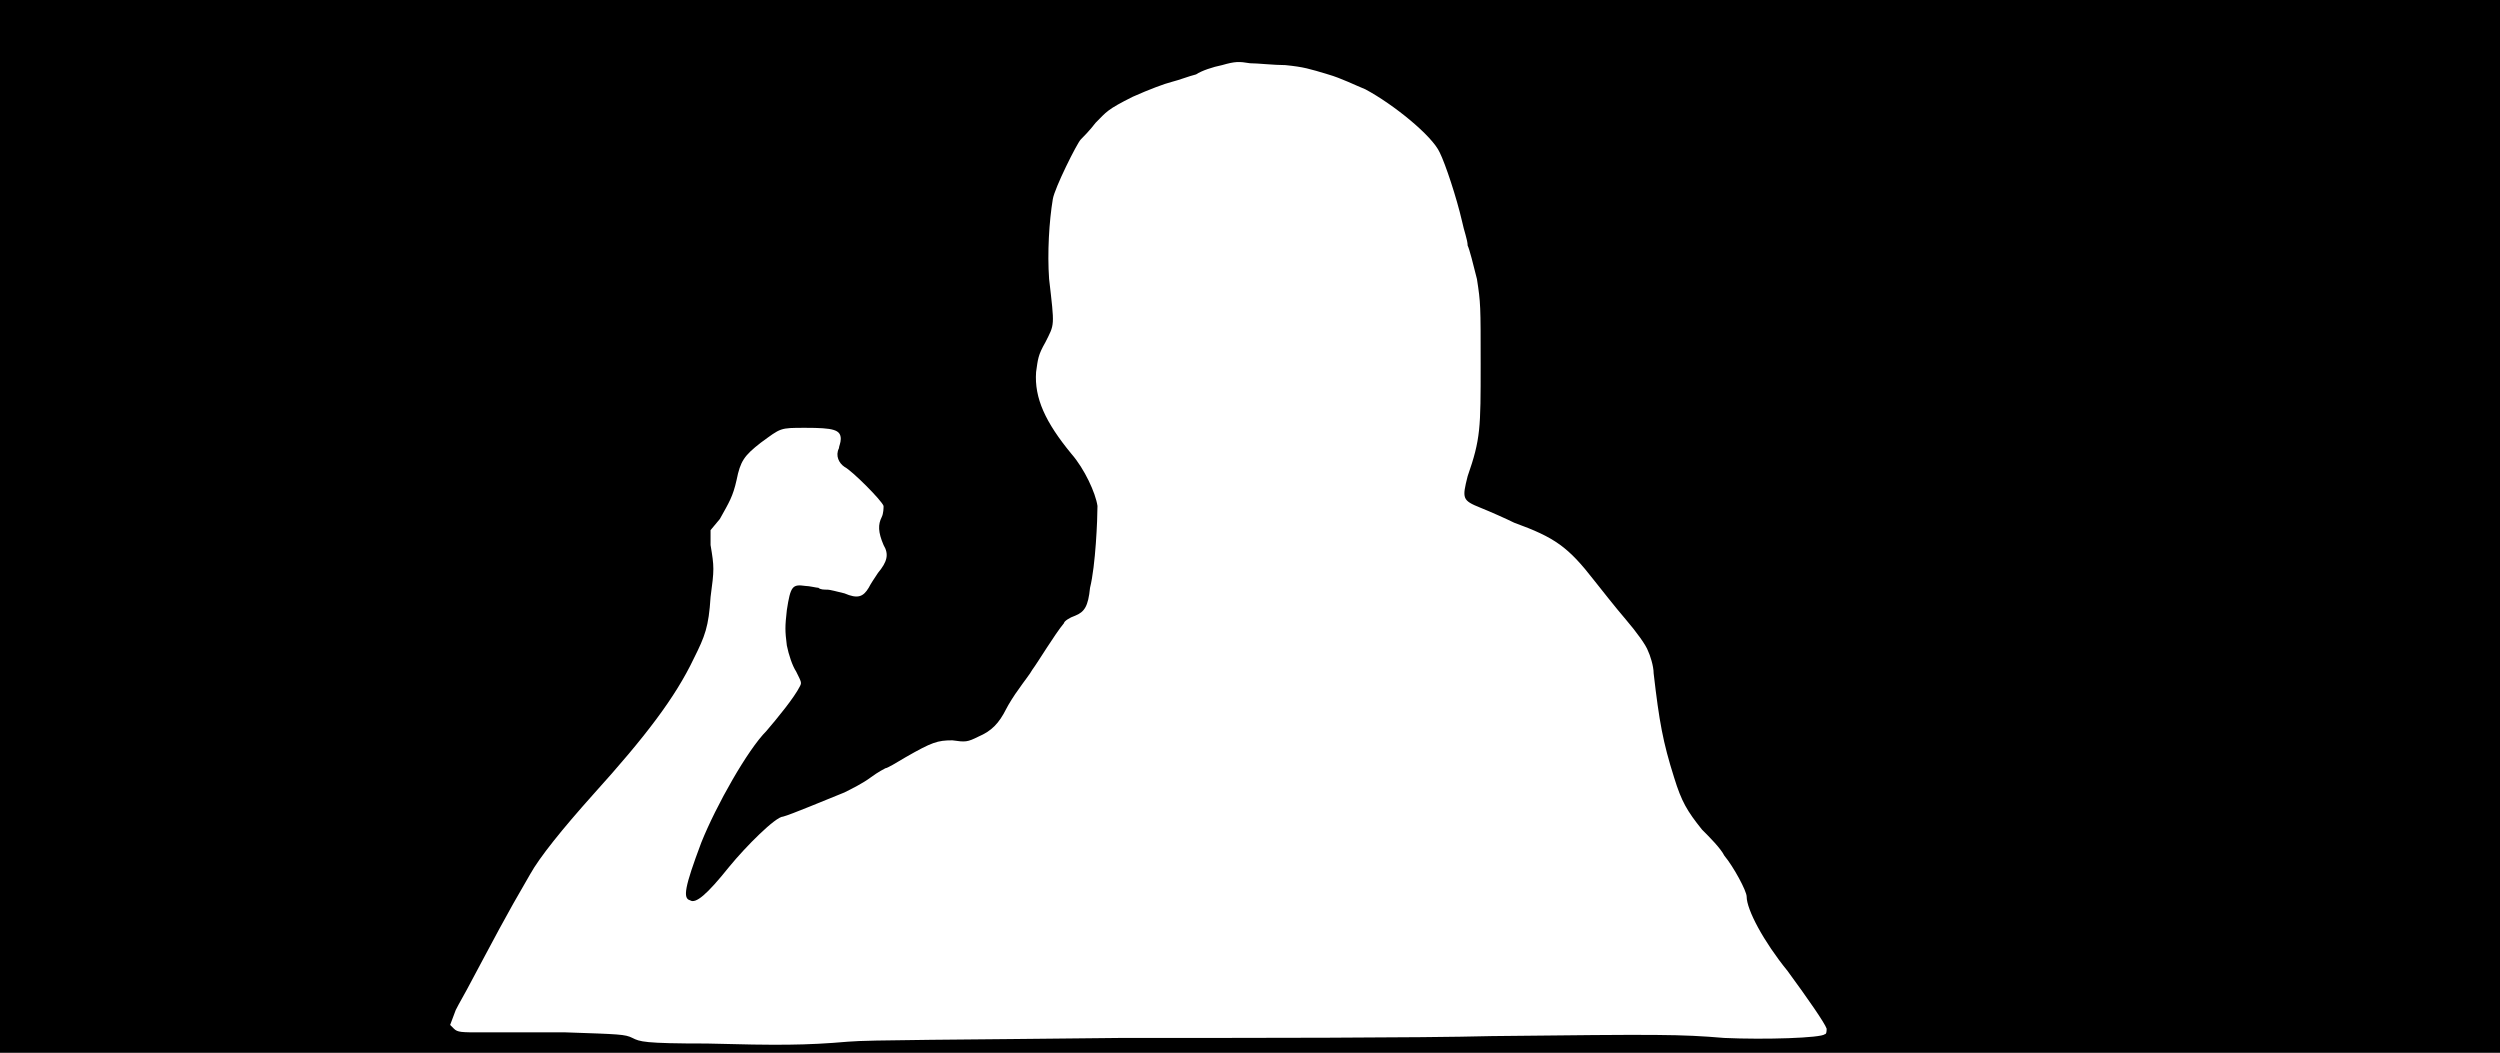 <svg xmlns="http://www.w3.org/2000/svg" width="1344" height="566"><path d="M0 283V0h1344v566H0V283m456 277c11-1 59-1 146-2 70 0 161 0 200-1 91-1 101-1 125 1 22 1 52 0 54-2 1 0 1-2 1-3-1-3-10-16-21-31-13-16-22-33-22-40 0-3-7-16-12-22-2-4-8-10-12-14-8-10-11-15-15-28-6-19-8-30-11-56 0-4-2-10-3-12-1-3-6-10-12-17s-13-16-17-21c-14-18-21-23-43-31-4-2-13-6-18-8-10-4-10-5-7-17 7-20 7-26 7-60 0-32 0-33-2-46-2-8-4-16-5-18 0-3-2-8-3-13-3-13-9-31-12-37-4-9-25-26-40-34-5-2-13-6-20-8-10-3-13-4-23-5-6 0-15-1-19-1-6-1-8-1-15 1-5 1-11 3-14 5-4 1-9 3-13 4s-12 4-21 8c-14 7-14 8-20 14-3 4-7 8-8 9-2 2-14 26-15 32-2 12-3 29-2 43 3 26 3 24-2 34-4 7-4 9-5 16-1 14 5 27 19 44 7 8 13 21 14 28 0 7-1 32-4 44-1 10-3 13-8 15-3 1-6 3-6 4-5 6-14 21-17 25-1 2-5 7-7 10-3 4-6 9-7 11-4 8-8 12-15 15-6 3-7 3-14 2-8 0-11 1-25 9-5 3-10 6-11 6 0 0-4 2-8 5s-10 6-14 8c-10 4-29 12-33 13-4 0-20 16-29 27-12 15-18 20-21 18-4-1-3-7 6-31 8-20 25-50 35-60 6-7 15-18 18-24 1-2 1-2-2-8-2-3-4-9-5-14-1-8-1-10 0-19 2-13 3-14 10-13 2 0 6 1 7 1 1 1 3 1 5 1 1 0 5 1 9 2 7 3 10 2 13-3 1-2 3-5 5-8 5-6 6-10 3-15-3-7-3-11-1-15 1-2 1-5 1-6-1-3-17-19-21-21-3-2-5-6-3-10 0-1 1-3 1-5 0-5-4-6-19-6-14 0-13 0-24 8-9 7-11 10-13 20-2 9-4 12-9 21l-5 6v8c2 12 2 13 0 28-1 16-3 21-9 33-10 21-26 42-54 73-17 19-29 34-34 43-14 24-19 34-34 62-1 2-4 7-6 11l-3 8 2 2c2 2 4 2 15 2h45c29 1 32 1 36 3s6 3 40 3c38 1 53 1 76-1z"/></svg>